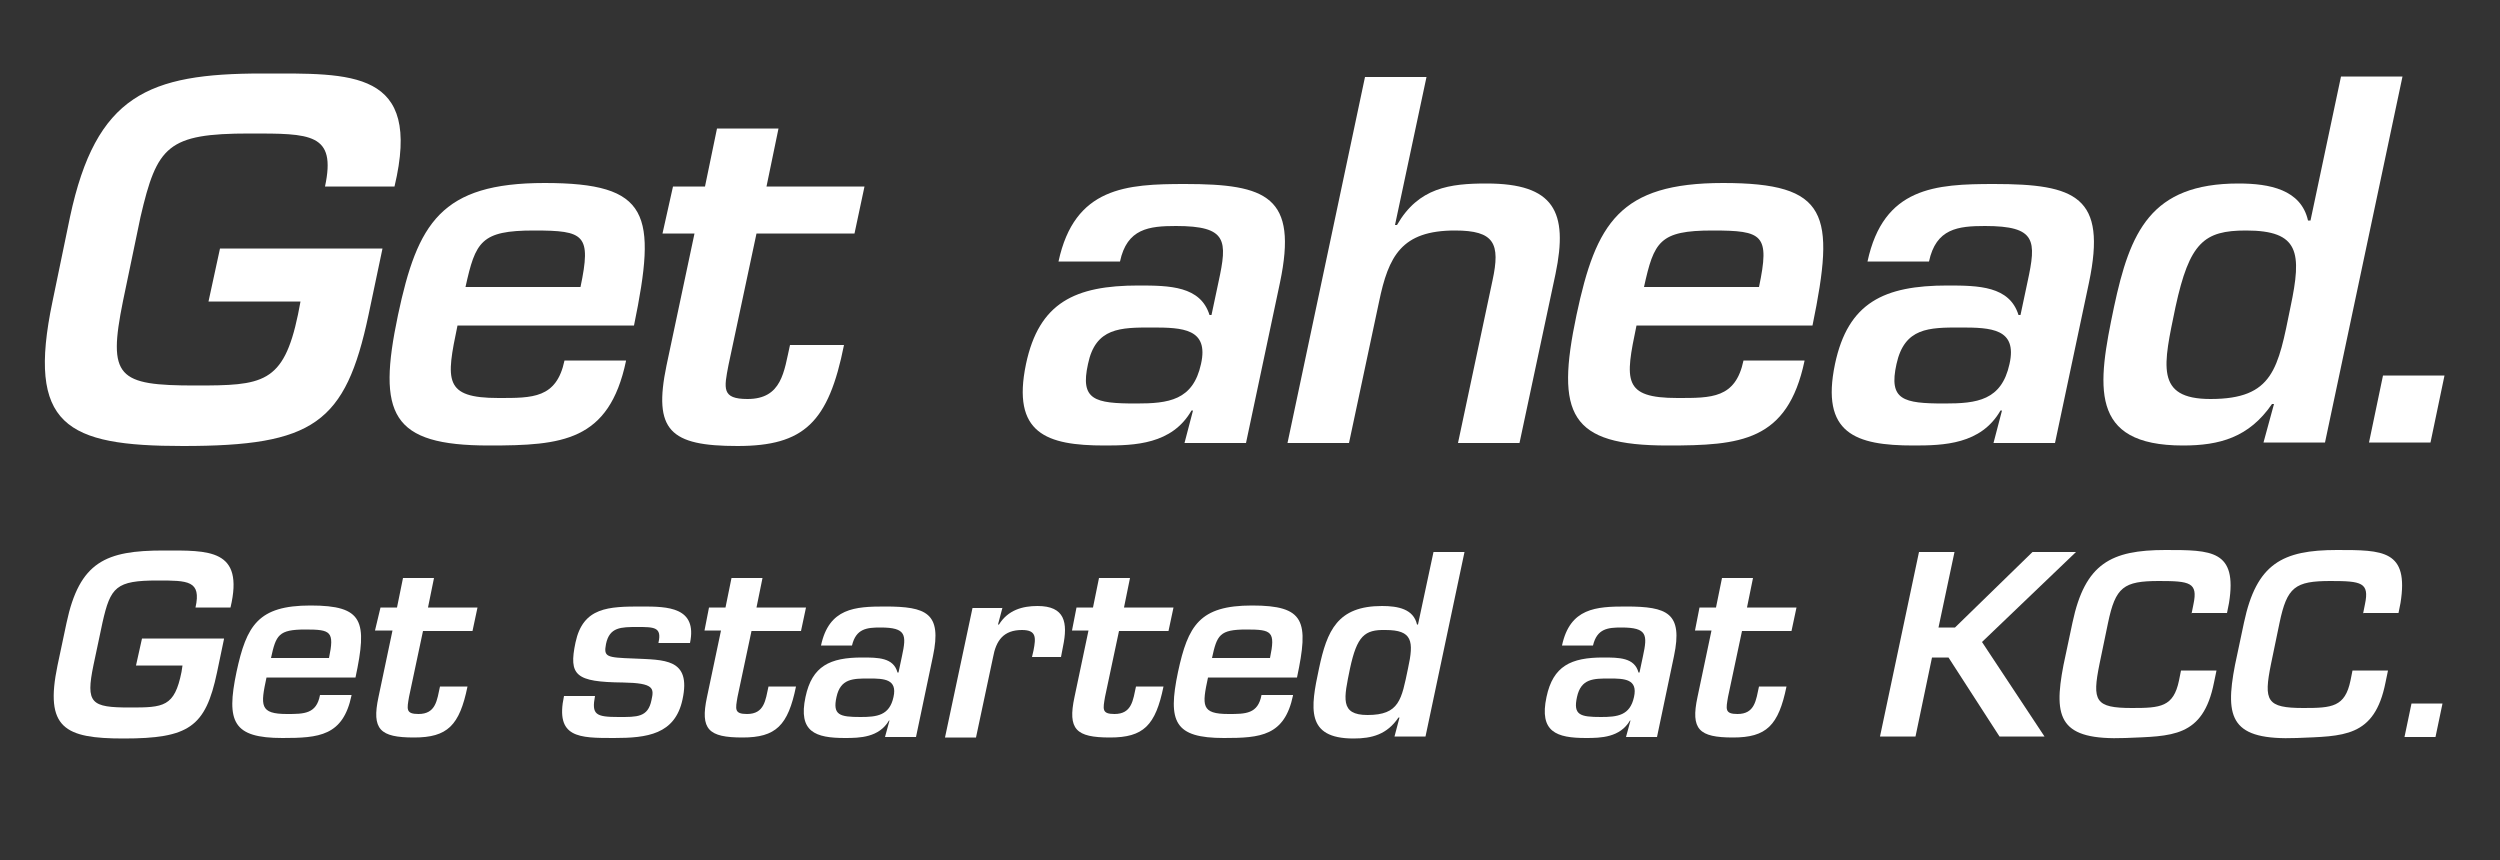 <?xml version="1.0" encoding="utf-8"?>
<!-- Generator: Adobe Illustrator 25.2.3, SVG Export Plug-In . SVG Version: 6.00 Build 0)  -->
<svg version="1.1" id="Layer_1" xmlns="http://www.w3.org/2000/svg" xmlns:xlink="http://www.w3.org/1999/xlink" x="0px" y="0px"
	 viewBox="0 0 500 172" style="enable-background:new 0 0 500 172;" xml:space="preserve">
<rect x="0" y="0" width="500" height="172" fill="#333333" stroke="none"/>
<style type="text/css">
	.st0{fill:none;}
	.st1{fill:#FFFFFF;}
</style>
<rect x="-0.7" y="-1" class="st0" width="500" height="172"/>
<g>
	<g>
		<path class="st1" d="M76.5,49.7L73.7,63c-4.6,21.7-11,26.2-37.1,26.2c-23.4,0-31.3-4.1-26.1-28.9L14,43.4
			C19.2,19,29.7,14.7,52.4,14.7c17.9,0,32.1-0.9,26.5,22.6H65c2.3-10.7-2.9-10.6-15.1-10.6c-16.4,0-18.5,2.5-21.8,16.7l-3.5,16.8
			c-3.1,15.3-1.1,16.9,14.5,16.9c13.4,0,17.6-0.3,20.5-14.2l0.5-2.6H41.7L44,49.7H76.5z"/>
		<path class="st1" d="M125.2,72.2c-3.4,16.1-12.8,16.9-27.4,16.9c-19.6,0-22.4-6.2-18.2-26.1c3.9-18.4,8.6-26.4,29.3-26.4
			c21.1,0,22.5,6.1,17.9,28.5H91.5c-2.3,11-2.8,14.5,8.2,14.5c6.8,0,11.6,0.1,13.2-7.5H125.2z M116.1,57.4
			c2.2-10.5,0.8-11.3-9.3-11.3c-10.6,0-11.7,2.2-13.7,11.3H116.1z"/>
		<path class="st1" d="M134.6,37.3h6.4l2.4-11.6h12.3l-2.4,11.6h19.6l-2,9.4h-19.6l-5.6,26.3c-0.9,4.7-1.4,6.8,3.8,6.8
			c6.9,0,7.3-5.5,8.5-10.8h10.8c-3.1,15.5-8,20.2-21.3,20.2c-13.5,0-16.9-3.1-14.2-16.1l5.6-26.4h-6.4L134.6,37.3z"/>
		<path class="st1" d="M238.6,82.1h-0.3c-3.9,6.8-11.4,7-17.4,7c-11.6,0-18.6-2.4-15.7-16.3c2.6-12.3,9.8-15.7,22.5-15.7
			c6.2,0,12.4,0.1,14.2,5.9h0.4l1.4-6.6c1.8-8.3,1.8-11.2-8.5-11.2c-5.4,0-9.8,0.5-11.2,7.1h-12.3c3.2-14.9,13.6-15.5,25.3-15.5
			c16.4,0,22.6,2.5,19,19.7l-6.8,32.1h-12.3L238.6,82.1z M217.6,72.8c-1.6,7.2,1.3,7.9,9.6,7.9c6.5,0,11.4-0.6,13-7.9
			c1.6-7.1-3.7-7.3-9.8-7.3C224.1,65.5,219.1,65.5,217.6,72.8z"/>
		<path class="st1" d="M279,45h0.4c4.3-7.5,10.6-8.3,17.9-8.3c13.5,0,16.4,5.6,13.8,18.1l-7.2,33.8h-12.3l6.9-32.5
			c1.6-7.4,0.4-10-7.5-10c-10.7,0-13.3,5.1-15.2,14.3l-6,28.2h-12.3l15.5-73.2h12.3L279,45z"/>
		<path class="st1" d="M360.9,72.2c-3.4,16.1-12.8,16.9-27.4,16.9c-19.6,0-22.4-6.2-18.2-26.1c3.9-18.4,8.6-26.4,29.3-26.4
			c21.1,0,22.5,6.1,17.9,28.5h-35.2c-2.3,11-2.8,14.5,8.2,14.5c6.8,0,11.6,0.1,13.2-7.5H360.9z M351.8,57.4
			c2.2-10.5,0.8-11.3-9.3-11.3c-10.6,0-11.7,2.2-13.7,11.3H351.8z"/>
		<path class="st1" d="M400.4,82.1h-0.3c-3.9,6.8-11.4,7-17.4,7c-11.6,0-18.6-2.4-15.7-16.3c2.6-12.3,9.8-15.7,22.5-15.7
			c6.2,0,12.4,0.1,14.2,5.9h0.4l1.4-6.6c1.8-8.3,1.8-11.2-8.5-11.2c-5.4,0-9.8,0.5-11.2,7.1h-12.3c3.2-14.9,13.6-15.5,25.3-15.5
			c16.4,0,22.6,2.5,19,19.7l-6.8,32.1h-12.3L400.4,82.1z M379.3,72.8c-1.6,7.2,1.3,7.9,9.6,7.9c6.5,0,11.4-0.6,13-7.9
			c1.6-7.1-3.7-7.3-9.8-7.3C385.8,65.5,380.9,65.5,379.3,72.8z"/>
		<path class="st1" d="M454.8,80.8h-0.4c-4.6,6.7-10.5,8.3-17.8,8.3c-19,0-17.1-12-13.8-27.7c3.2-15,7.3-24.7,24.9-24.7
			c6.2,0,12.5,1.2,13.9,7.4h0.5l6.1-28.8h12.3l-15.5,73.2h-12.3L454.8,80.8z M435.1,61.4c-2.4,11.6-4.2,18.4,7,18.4
			c12.6,0,13.5-6.1,16-18.4c2.3-10.9,1.8-15.3-8.9-15.3C440.8,46.1,437.9,48.5,435.1,61.4z"/>
		<path class="st1" d="M486.1,88.5h-12.3l2.8-13.4h12.3L486.1,88.5z"/>
	</g>
	<g>
		<path class="st1" d="M44.8,127.8l-1.4,6.7c-2.3,10.9-5.6,13.2-18.7,13.2c-11.8,0-15.8-2.1-13.2-14.6l1.8-8.5
			c2.6-12.3,7.9-14.5,19.4-14.5c9,0,16.2-0.4,13.4,11.4h-7c1.2-5.4-1.5-5.4-7.6-5.4c-8.3,0-9.4,1.3-11,8.4l-1.8,8.5
			c-1.6,7.7-0.5,8.5,7.3,8.5c6.7,0,8.9-0.1,10.3-7.1l0.2-1.3h-9.3l1.2-5.4H44.8z"/>
		<path class="st1" d="M70.3,139.1c-1.7,8.1-6.5,8.5-13.8,8.5c-9.9,0-11.3-3.2-9.2-13.2c2-9.3,4.3-13.3,14.8-13.3
			c10.6,0,11.4,3.1,9,14.4H53.3c-1.2,5.6-1.4,7.3,4.1,7.3c3.4,0,5.9,0,6.6-3.8H70.3z M65.8,131.6c1.1-5.3,0.4-5.7-4.7-5.7
			c-5.4,0-5.9,1.1-6.9,5.7H65.8z"/>
		<path class="st1" d="M76.1,121.5h3.3l1.2-5.9h6.2l-1.2,5.9h9.9l-1,4.7h-9.9l-2.8,13.2c-0.4,2.4-0.7,3.4,1.9,3.4
			c3.5,0,3.7-2.8,4.3-5.5h5.5c-1.6,7.8-4,10.2-10.7,10.2c-6.8,0-8.5-1.6-7.1-8.1l2.8-13.3H75L76.1,121.5z"/>
		<path class="st1" d="M131.7,128.5c0.7-3.1-0.9-3.1-4.2-3.1c-3.3,0-5.6,0-6.3,3.4c-0.5,2.6,0.1,2.7,5.5,2.9
			c6.1,0.3,11.6-0.1,9.8,8.2c-1.5,7-7.1,7.7-13.7,7.7c-7,0-11.8,0-10-8.4h6.2c-0.7,3.7,0.1,4.2,4.7,4.2c3.7,0,5.9,0.1,6.6-3.4
			c0.5-2.3,0.6-3.4-5.7-3.5c-9.5-0.1-10.9-1.4-9.5-8c1.5-7.1,6.6-7.2,13.3-7.2c5.1,0,11.1,0.1,9.6,7.3H131.7z"/>
		<path class="st1" d="M141.8,121.5h3.3l1.2-5.9h6.2l-1.2,5.9h9.9l-1,4.7h-9.9l-2.8,13.2c-0.4,2.4-0.7,3.4,1.9,3.4
			c3.5,0,3.7-2.8,4.3-5.5h5.5c-1.6,7.8-4,10.2-10.7,10.2c-6.8,0-8.5-1.6-7.1-8.1l2.8-13.3h-3.3L141.8,121.5z"/>
		<path class="st1" d="M177.9,144.1h-0.1c-2,3.4-5.8,3.5-8.8,3.5c-5.9,0-9.4-1.2-7.9-8.2c1.3-6.2,4.9-7.9,11.3-7.9
			c3.2,0,6.3,0,7.1,3h0.2l0.7-3.3c0.9-4.2,0.9-5.7-4.3-5.7c-2.7,0-4.9,0.2-5.7,3.6h-6.2c1.6-7.5,6.8-7.8,12.8-7.8
			c8.3,0,11.4,1.3,9.6,9.9l-3.4,16.2H177L177.9,144.1z M167.3,139.4c-0.8,3.6,0.6,4,4.8,4c3.3,0,5.8-0.3,6.6-4
			c0.8-3.6-1.9-3.7-4.9-3.7C170.6,135.7,168.1,135.7,167.3,139.4z"/>
		<path class="st1" d="M200.5,121.5l-0.9,3.4h0.2c1.8-2.9,4.7-3.7,7.7-3.7c5.5,0,6.1,3.3,5.1,8.1l-0.4,2.1h-5.8l0.3-1.3
			c0.5-2.6,0.6-4.1-2.3-4.1c-3.7,0-5.2,2.1-5.8,5.5l-3.4,16h-6.2l5.5-25.9H200.5z"/>
		<path class="st1" d="M215.3,121.5h3.3l1.2-5.9h6.2l-1.2,5.9h9.9l-1,4.7h-9.9l-2.8,13.2c-0.4,2.4-0.7,3.4,1.9,3.4
			c3.5,0,3.7-2.8,4.3-5.5h5.5c-1.6,7.8-4,10.2-10.7,10.2c-6.8,0-8.5-1.6-7.1-8.1l2.8-13.3h-3.3L215.3,121.5z"/>
		<path class="st1" d="M258.6,139.1c-1.7,8.1-6.5,8.5-13.8,8.5c-9.9,0-11.3-3.2-9.2-13.2c2-9.3,4.3-13.3,14.8-13.3
			c10.6,0,11.4,3.1,9,14.4h-17.8c-1.2,5.6-1.4,7.3,4.1,7.3c3.4,0,5.9,0,6.6-3.8H258.6z M254,131.6c1.1-5.3,0.4-5.7-4.7-5.7
			c-5.4,0-5.9,1.1-6.9,5.7H254z"/>
		<path class="st1" d="M279.9,143.5h-0.2c-2.3,3.4-5.3,4.2-9,4.2c-9.6,0-8.6-6.1-6.9-14c1.6-7.6,3.7-12.5,12.6-12.5
			c3.2,0,6.3,0.6,7,3.7h0.2l3.1-14.5h6.2l-7.8,36.9h-6.2L279.9,143.5z M270,133.7c-1.2,5.9-2.1,9.3,3.5,9.3c6.4,0,6.8-3.1,8.1-9.3
			c1.2-5.5,0.9-7.7-4.5-7.7C272.9,125.9,271.4,127.2,270,133.7z"/>
		<path class="st1" d="M326.1,144.1h-0.1c-2,3.4-5.8,3.5-8.8,3.5c-5.9,0-9.4-1.2-7.9-8.2c1.3-6.2,4.9-7.9,11.3-7.9
			c3.2,0,6.3,0,7.1,3h0.2l0.7-3.3c0.9-4.2,0.9-5.7-4.3-5.7c-2.7,0-4.9,0.2-5.7,3.6h-6.2c1.6-7.5,6.8-7.8,12.8-7.8
			c8.3,0,11.4,1.3,9.6,9.9l-3.4,16.2h-6.2L326.1,144.1z M315.4,139.4c-0.8,3.6,0.6,4,4.8,4c3.3,0,5.8-0.3,6.6-4
			c0.8-3.6-1.9-3.7-4.9-3.7C318.7,135.7,316.2,135.7,315.4,139.4z"/>
		<path class="st1" d="M339.9,121.5h3.3l1.2-5.9h6.2l-1.2,5.9h9.9l-1,4.7h-9.9l-2.8,13.2c-0.4,2.4-0.7,3.4,1.9,3.4
			c3.5,0,3.7-2.8,4.3-5.5h5.5c-1.6,7.8-4,10.2-10.7,10.2c-6.8,0-8.5-1.6-7.1-8.1l2.8-13.3h-3.3L339.9,121.5z"/>
		<path class="st1" d="M387.7,125.5h3.3l15.5-15.1h8.7l-18.8,18l12.5,18.9h-9l-10.2-15.8h-3.3l-3.3,15.8H376l7.8-36.9h7.1
			L387.7,125.5z"/>
		<path class="st1" d="M438.3,122.8l0.4-2c0.9-4.3-0.7-4.6-6.9-4.6c-7.1,0-8.7,1.2-10.2,8.4l-1.7,8.2c-1.5,7.4-0.9,8.8,6.5,8.8
			c5.7,0,8.3-0.2,9.4-5.5l0.4-2h7.1l-0.5,2.4c-2.2,11.1-8.5,10.7-17.7,11.1c-13.1,0.5-14.5-3.8-12.4-14.6l1.8-8.5
			c2.5-11.8,7.7-14.5,18.6-14.5c9.2,0,14.4,0,12.7,10.6l-0.4,2H438.3z"/>
		<path class="st1" d="M472.6,122.8l0.4-2c0.9-4.3-0.7-4.6-6.9-4.6c-7.1,0-8.7,1.2-10.2,8.4l-1.7,8.2c-1.5,7.4-0.9,8.8,6.5,8.8
			c5.7,0,8.3-0.2,9.4-5.5l0.4-2h7.1l-0.5,2.4c-2.2,11.1-8.5,10.7-17.7,11.1c-13.1,0.5-14.5-3.8-12.4-14.6l1.8-8.5
			c2.5-11.8,7.7-14.5,18.6-14.5c9.2,0,14.4,0,12.7,10.6l-0.4,2H472.6z"/>
		<path class="st1" d="M487.1,147.4h-6.2l1.4-6.7h6.2L487.1,147.4z"/>
	</g>
</g>
</svg>
